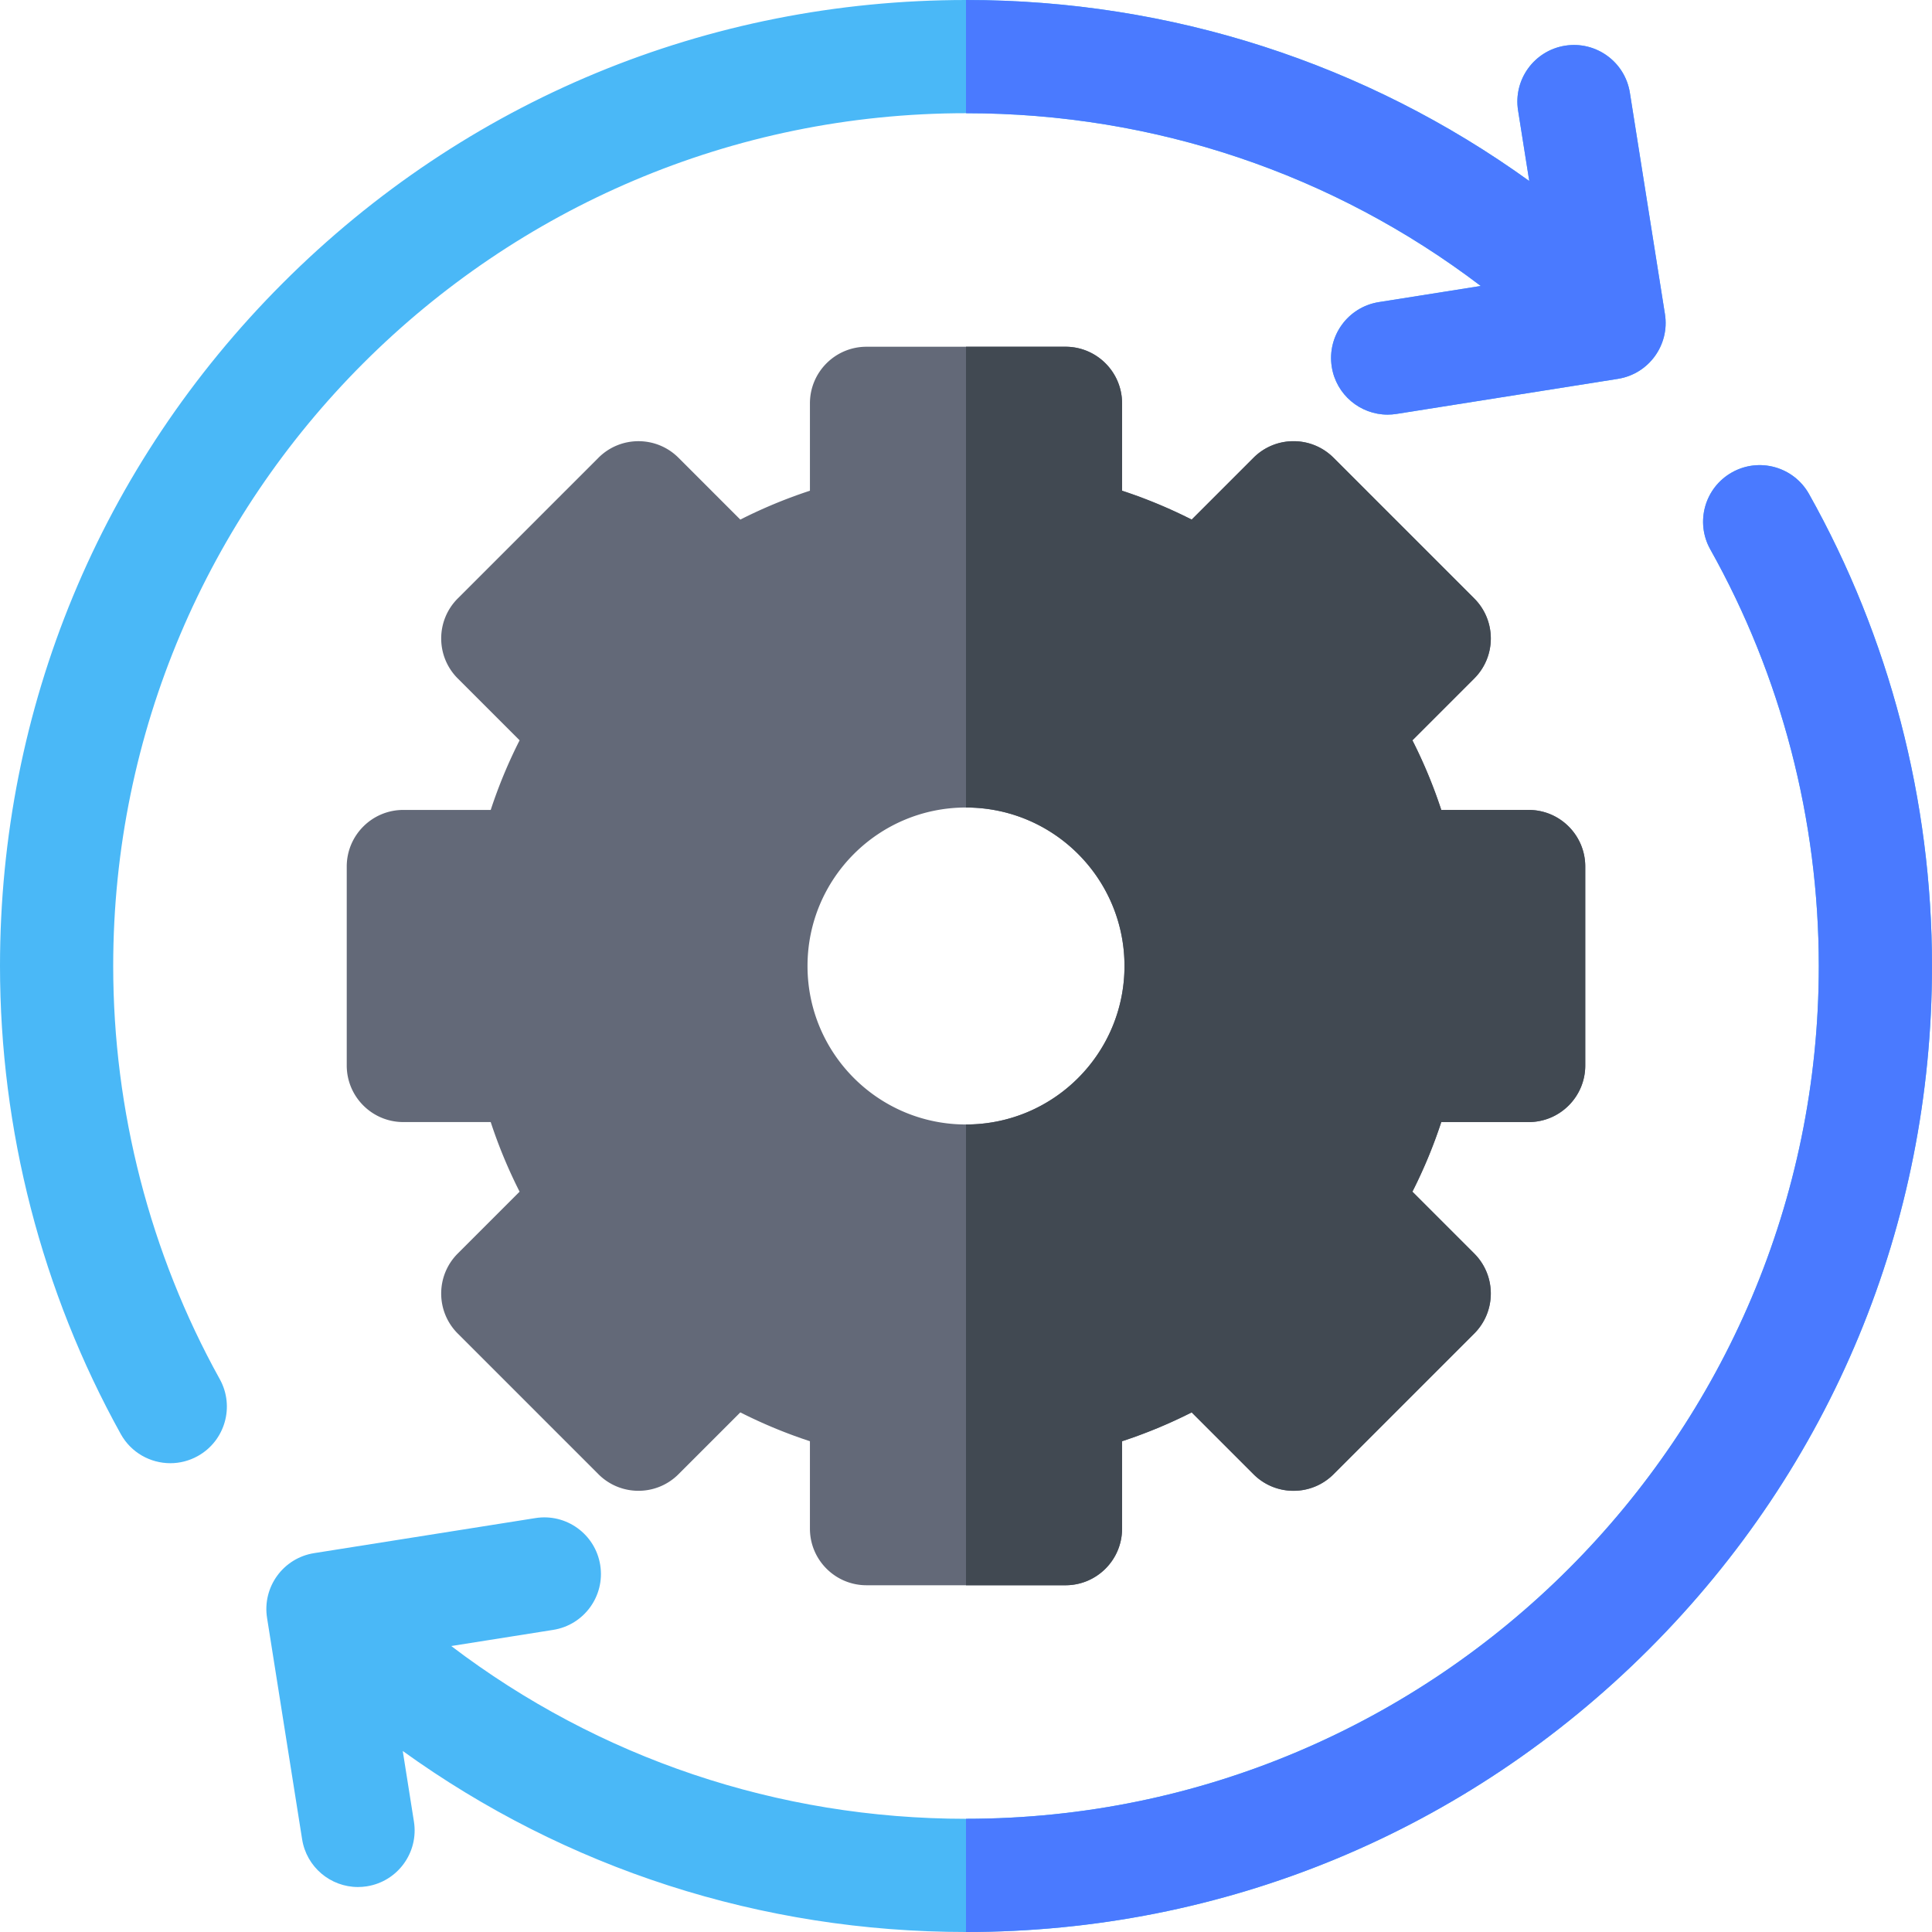 <svg xmlns="http://www.w3.org/2000/svg" version="1.1" xmlns:xlink="http://www.w3.org/1999/xlink" width="512" height="512" x="0" y="0" viewBox="0 0 512 512" style="enable-background:new 0 0 512 512" xml:space="preserve" class=""><g><path fill="#4ab8f7" d="M30 256C30 131.383 131.383 30 256 30c49.915 0 97.352 16.087 136.416 45.785L365.4 80.063c-8.182 1.296-13.765 8.979-12.469 17.162 1.17 7.388 7.547 12.656 14.797 12.656.78 0 1.57-.061 2.365-.187l58.666-9.292c8.182-1.296 13.765-8.979 12.469-17.162l-9.292-58.666c-1.296-8.183-8.978-13.76-17.162-12.469-8.182 1.296-13.765 8.979-12.469 17.162l2.962 18.702C362.049 16.821 310.321 0 256 0 187.62 0 123.333 26.628 74.98 74.98 26.629 123.333 0 187.62 0 256c0 43.41 11.067 86.302 32.006 124.039 2.74 4.938 7.855 7.725 13.13 7.725 2.462 0 4.958-.607 7.264-1.887 7.244-4.02 9.858-13.15 5.838-20.394C39.765 332.188 30 294.33 30 256zM479.416 130.927c-4.053-7.225-13.197-9.798-20.42-5.743-7.225 4.053-9.797 13.195-5.744 20.42C472.059 179.131 482 217.306 482 256c0 124.617-101.383 226-226 226-49.916 0-97.352-16.087-136.416-45.785l27.016-4.279c8.182-1.296 13.765-8.979 12.469-17.162-1.296-8.182-8.977-13.764-17.162-12.469l-58.666 9.292c-8.182 1.296-13.765 8.979-12.469 17.162l9.292 58.666c1.17 7.388 7.547 12.655 14.797 12.655.78 0 1.57-.061 2.365-.187 8.182-1.296 13.765-8.979 12.469-17.162l-2.962-18.703C149.95 495.179 201.679 512 256 512c68.38 0 132.667-26.628 181.02-74.98S512 324.38 512 256c0-43.823-11.267-87.073-32.584-125.073z" opacity="1" data-original="#4ab8f7" class=""></path><path fill="#636978" d="M405.11 297.36c8.284 0 15-6.716 15-15v-52.72c0-8.284-6.716-15-15-15h-23.154a131.122 131.122 0 0 0-7.654-18.448l16.385-16.385c5.858-5.858 5.858-15.355 0-21.213l-37.28-37.28c-5.857-5.858-15.355-5.858-21.213 0l-16.385 16.385a131.122 131.122 0 0 0-18.448-7.654V106.89c0-8.284-6.716-15-15-15h-52.72c-8.284 0-15 6.716-15 15v23.154a131.122 131.122 0 0 0-18.448 7.654l-16.385-16.385c-5.857-5.858-15.355-5.858-21.213 0l-37.28 37.28c-5.858 5.858-5.858 15.355 0 21.213l16.385 16.385a131.122 131.122 0 0 0-7.654 18.448H106.89c-8.284 0-15 6.716-15 15v52.72c0 8.284 6.716 15 15 15h23.154a131.122 131.122 0 0 0 7.654 18.448l-16.385 16.385c-5.858 5.858-5.858 15.355 0 21.213l37.28 37.28c5.857 5.858 15.355 5.858 21.213 0l16.388-16.388a131.527 131.527 0 0 0 18.445 7.644v23.167c0 8.284 6.716 15 15 15h52.72c8.284 0 15-6.716 15-15v-23.167a131.407 131.407 0 0 0 18.445-7.644l16.388 16.388c5.857 5.858 15.355 5.858 21.213 0l37.28-37.28c5.858-5.858 5.858-15.355 0-21.213L374.3 315.807a131.122 131.122 0 0 0 7.654-18.448h23.156zM256 298c-23.2 0-42-18.8-42-42s18.8-42 42-42 42 18.8 42 42-18.8 42-42 42z" opacity="1" data-original="#636978" class=""></path><path fill="#4a7aff" d="M437.02 437.02C485.372 388.667 512 324.38 512 256c0-43.823-11.267-87.073-32.584-125.073-4.053-7.225-13.197-9.798-20.42-5.743-7.225 4.053-9.797 13.195-5.744 20.42C472.059 179.131 482 217.306 482 256c0 124.617-101.383 226-226 226v30c68.38 0 132.667-26.628 181.02-74.98z" opacity="1" data-original="#4a7aff"></path><path fill="#414952" d="M405.11 214.64h-23.154a131.122 131.122 0 0 0-7.654-18.448l16.385-16.385c5.858-5.858 5.858-15.355 0-21.213l-37.28-37.28c-5.857-5.858-15.355-5.858-21.213 0l-16.385 16.385a131.122 131.122 0 0 0-18.448-7.654V106.89c0-8.284-6.716-15-15-15H256V214c23.2 0 42 18.8 42 42s-18.8 42-42 42v122.11h26.36c8.284 0 15-6.716 15-15v-23.167a131.407 131.407 0 0 0 18.445-7.644l16.388 16.388c5.857 5.858 15.355 5.858 21.213 0l37.28-37.28c5.858-5.858 5.858-15.355 0-21.213l-16.385-16.385a131.122 131.122 0 0 0 7.654-18.448h23.154c8.284 0 15-6.716 15-15v-52.72c.001-8.285-6.715-15.001-14.999-15.001z" opacity="1" data-original="#414952" class=""></path><path fill="#4a7aff" d="M392.416 75.785 365.4 80.063c-8.182 1.296-13.765 8.979-12.469 17.162 1.17 7.388 7.547 12.656 14.797 12.656.78 0 1.57-.061 2.365-.187l58.666-9.292c8.182-1.296 13.765-8.979 12.469-17.162l-9.292-58.666c-1.296-8.183-8.978-13.76-17.162-12.469-8.182 1.296-13.765 8.979-12.469 17.162l2.962 18.702C362.049 16.821 310.321 0 256 0v30c49.915 0 97.352 16.087 136.416 45.785z" opacity="1" data-original="#4a7aff"></path></g></svg>